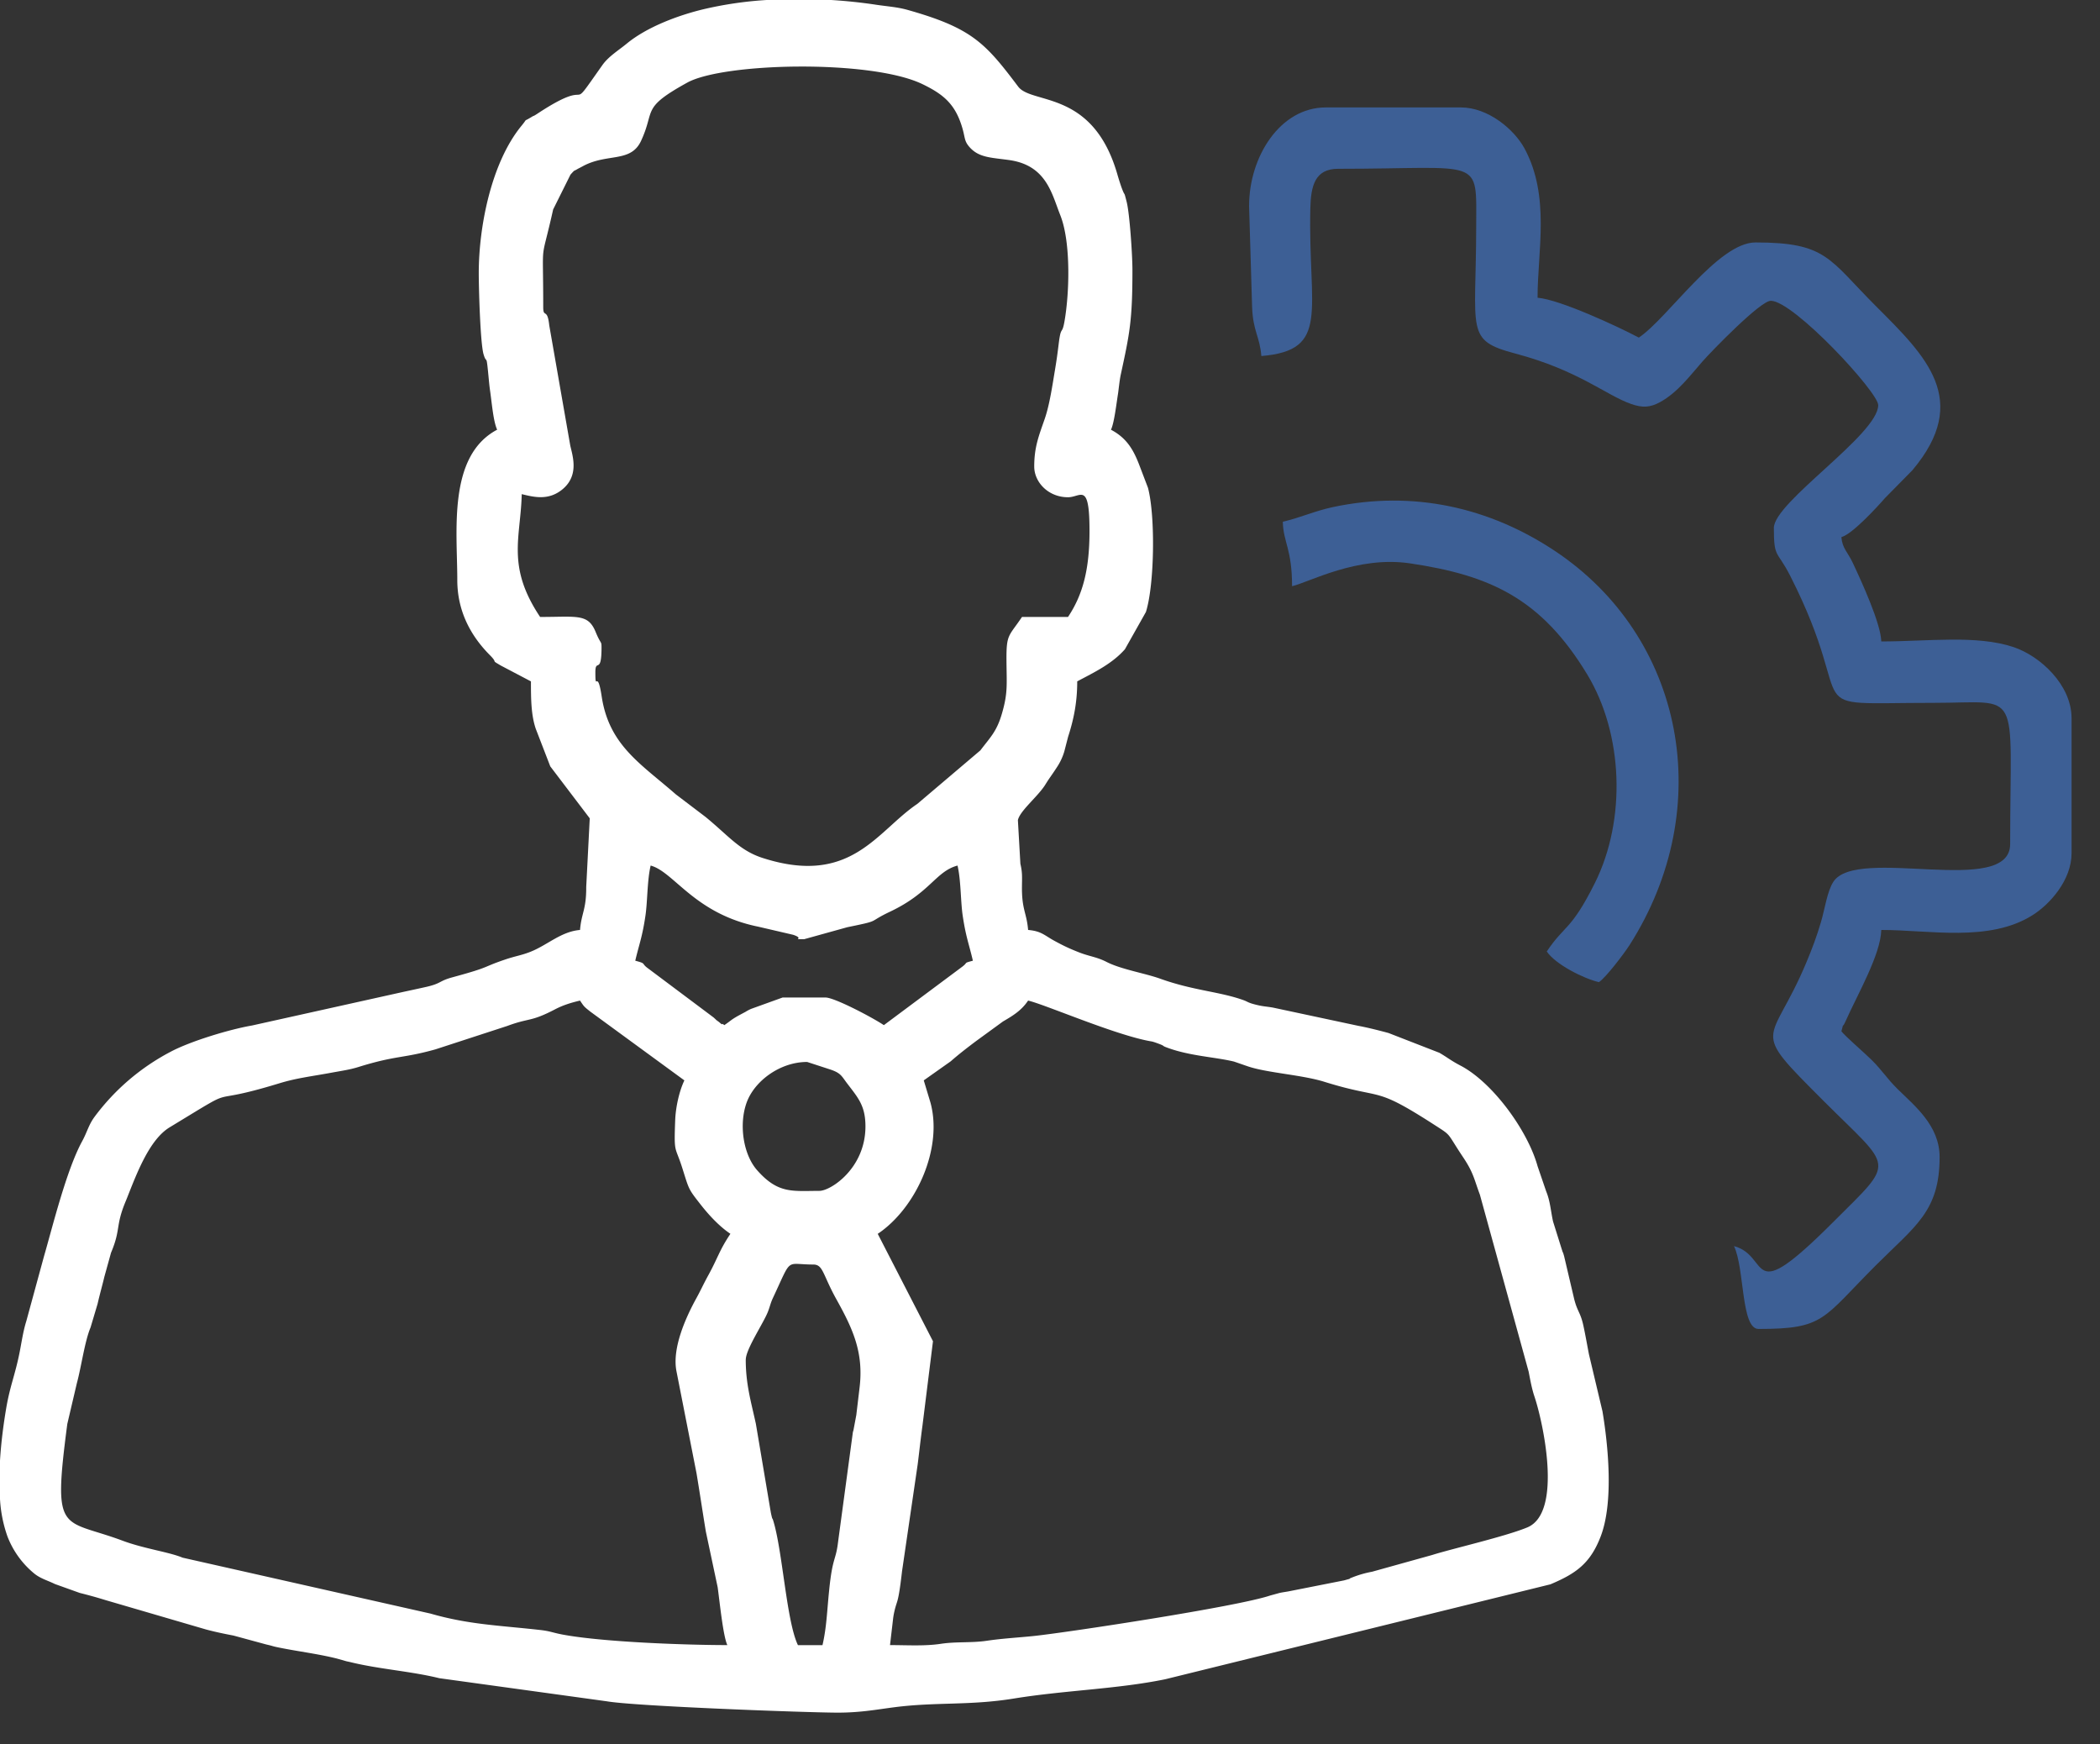 <svg width="59" height="49" fill="none" xmlns="http://www.w3.org/2000/svg"><rect width="100%" height="100%" fill="#333333" stroke="none"/><path fill-rule="evenodd" clip-rule="evenodd" d="M20.953 38.197c0-.297.503-1.033.626-1.357.061-.162.068-.23.138-.38.547-1.166.333-.936 1.132-.936.28 0 .258.273.654.984.46.827.765 1.49.647 2.472l-.092.773-.08.425-.016.055-.413 3.061c-.067.574-.157.42-.254 1.384-.06.582-.071 1.041-.187 1.538h-.69c-.327-.683-.432-2.683-.702-3.523-.021-.065-.009.036-.059-.2l-.421-2.497c-.133-.61-.284-1.107-.284-1.8ZM21.54 0h1.813c.433.027.856.072 1.26.133.335.05.593.063.889.146 1.808.51 2.182.931 3.105 2.155.385.51 2.103.076 2.788 2.472.023.08.08.268.126.39.1.265.043.019.135.383.081.325.16 1.475.16 1.909 0 1.423-.078 1.783-.33 2.946-.032.15-.061.44-.075.528-.048.298-.106.818-.198 1.01.446.235.635.568.802 1.008l.238.624c.211.802.182 2.726-.058 3.488l-.59 1.047c-.36.41-.865.65-1.34.902 0 .567-.09 1.045-.256 1.556l-.106.41a1.64 1.64 0 0 1-.223.468c-.117.183-.19.27-.31.465-.207.335-.715.735-.772 1l.07 1.226c.06.256.046.379.044.653-.005.637.133.727.173 1.206.368.031.453.148.733.302.26.142.426.221.705.33.3.116.491.125.768.267.41.21 1.084.318 1.51.472.932.334 1.657.358 2.333.6.13.046.116.073.38.136.18.043.254.041.445.073l2.415.516c.225.041.55.121.837.199l1.427.555c.22.126.325.22.59.358.905.47 1.894 1.827 2.171 2.83l.242.707c.114.28.124.532.192.844l.232.74.017.053c.06.19-.005-.047.062.182l.28 1.192c.094.38.177.371.264.771.058.268.11.57.154.795l.38 1.602c.16.957.318 2.552-.05 3.512-.295.772-.707 1.048-1.412 1.347l-10.823 2.667c-1.355.278-2.812.308-4.248.541-1.247.203-2.194.093-3.375.247-.498.065-.946.15-1.575.15-.809 0-5.684-.178-6.493-.319l-4.706-.649c-.786-.195-1.703-.254-2.508-.454l-.098-.021-.211-.06-.064-.018c-.543-.134-1.064-.195-1.605-.304-.231-.046-.144-.038-.373-.09l-.92-.25c-.262-.05-.513-.102-.775-.172l-2.803-.819a13.1 13.1 0 0 0-.741-.207l-.698-.25c-.2-.099-.399-.15-.574-.289a2.51 2.51 0 0 1-.761-1.05A3.762 3.762 0 0 1 0 42.111v-1.077c.032-.533.103-1.049.172-1.459.107-.64.254-.949.382-1.6.058-.298.097-.577.183-.853l.5-1.833c.234-.803.628-2.42 1.073-3.232.14-.257.18-.458.349-.686a6.31 6.31 0 0 1 2.14-1.827c.566-.3 1.672-.631 2.282-.735l4.092-.909c.297-.066.464-.1.778-.17.46-.102.365-.167.76-.275 1.103-.3.805-.27 1.483-.5.295-.1.467-.118.725-.223.474-.193.85-.563 1.377-.607.04-.48.178-.57.174-1.206l.099-1.93-1.109-1.46-.408-1.057c-.132-.39-.135-.843-.135-1.33l-.848-.446c-.312-.184-.05-.035-.309-.295-.566-.57-.912-1.271-.912-2.105 0-1.376-.276-3.486 1.12-4.225-.108-.227-.149-.75-.199-1.094-.024-.169-.032-.286-.058-.545-.05-.501-.039-.19-.125-.479-.092-.31-.135-1.842-.135-2.28 0-1.309.353-3.11 1.203-4.142.194-.237.022-.086.276-.242.085-.053.037-.008.165-.093 1.716-1.132.751.16 1.827-1.364.174-.247.454-.415.686-.606C18.17.763 19.03.438 19.75.263A10.558 10.558 0 0 1 21.54 0Zm1.482 33.455c-.76 0-1.158.09-1.75-.58-.395-.448-.515-1.291-.296-1.898.218-.606.937-1.144 1.701-1.144l.65.212c.3.1.317.185.473.39.31.407.515.628.515 1.209 0 1.176-.975 1.81-1.293 1.81Zm2.931-3.104.758-.536c.23-.202.477-.392.72-.574l.748-.545c.28-.163.519-.308.706-.587.454.105 2.255.885 3.285 1.112.228.05.163.02.345.086.261.094.08.053.299.132.633.23 1.333.256 1.858.384l.385.133c.548.186 1.52.237 2.156.436 1.692.527 1.337.08 3.093 1.212.499.322.32.188.808.917.287.43.302.608.464 1.041l1.37 4.972c.047.242.088.475.163.698.237.703.804 3.26-.201 3.677-.62.257-2.121.6-2.674.775l-1.687.47a2.96 2.96 0 0 0-.537.152c-.233.09.08 0-.253.092l-1.512.299c-.093.02-.201.032-.293.052l-.27.074c-.928.313-5.667 1.032-6.625 1.135-.4.043-.898.07-1.331.135-.438.065-.855.02-1.294.086-.452.069-.957.036-1.429.036l.09-.77.012-.076c.092-.472.118-.202.236-1.23l.44-3.005c.046-.364.079-.683.133-1.078l.296-2.377-1.552-3.017c1.076-.721 1.834-2.393 1.482-3.685l-.189-.627Zm-5.432 4.31c-.32.479-.348.67-.63 1.181-.126.23-.206.41-.324.624-.312.566-.687 1.415-.562 2.053l.564 2.87c.09.539.172 1.092.262 1.637l.332 1.564c.055.396.153 1.377.272 1.625-1.115 0-3.468-.08-4.62-.294-.287-.053-.351-.098-.645-.131-1.145-.129-1.995-.149-3.075-.46L5.13 43.759c-.372-.157-1.085-.252-1.681-.475-1.721-.643-1.973-.12-1.558-3.282l.267-1.138c.129-.476.222-1.182.386-1.572l.198-.664c.066-.289.127-.493.19-.759l.187-.675c.283-.67.117-.743.416-1.456l.036-.089c.266-.669.622-1.633 1.196-1.98 2.14-1.299.8-.539 3.084-1.237.49-.15.914-.195 1.498-.304.256-.047.479-.078.711-.15 1.079-.336 1.237-.237 2.175-.499l2.016-.657c.632-.235.652-.106 1.343-.467.219-.115.446-.186.702-.246.117.174.108.166.292.312l2.64 1.93c-.149.31-.245.765-.258 1.115-.037.973-.004.702.202 1.355.193.611.162.57.522 1.03.238.303.53.611.827.81ZM18.28 24.316c.658.176 1.229 1.353 3.024 1.717l.98.228c.351.118-.076.124.307.124l1.214-.337c.98-.201.537-.122 1.202-.437 1.132-.536 1.283-1.132 1.895-1.295.098.423.085 1 .145 1.407.09.604.175.788.286 1.266-.291.078-.108.032-.327.19l-2.174 1.62c-.327-.219-1.388-.776-1.638-.776h-1.207l-.887.32c-.117.054-.122.065-.169.09-.063.034-.16.085-.224.121-.179.103-.187.131-.358.245-.017-.012-.048-.046-.055-.03-.011.021-.058-.03-.106-.067-.118-.088-.01-.002-.14-.119l-1.824-1.366c-.233-.165-.043-.14-.376-.228.112-.478.197-.662.286-1.266.06-.406.047-.984.146-1.407Zm10.777-11.21c0 .44.395.863.949.863.362 0 .604-.449.604.949 0 1.055-.178 1.777-.604 2.414h-1.293c-.369.55-.44.472-.436 1.203.005.703.043.925-.127 1.51-.148.51-.326.664-.605 1.034l-1.772 1.504c-1.143.77-1.862 2.32-4.348 1.519-.65-.21-.955-.623-1.605-1.154l-.833-.633c-.98-.858-1.873-1.372-2.082-2.747-.124-.82-.178-.093-.178-.684 0-.396.173.079.173-.69 0-.2-.016-.077-.165-.44-.214-.522-.517-.422-1.56-.422-.955-1.427-.544-2.233-.517-3.45.333.08.753.193 1.151-.141.461-.388.283-.92.213-1.222l-.59-3.375c-.054-.514-.17-.191-.17-.52 0-2.045-.087-1.102.279-2.74l.487-.978c.139-.155.08-.085.191-.154.022-.013.09-.047.113-.06.017-.009.04-.02.056-.03.681-.362 1.335-.085 1.623-.705.407-.875-.012-.913 1.296-1.635 1.02-.564 5.167-.655 6.61.042.585.283.918.556 1.115 1.214.09.298.05.38.214.562.265.294.61.286 1.11.357.986.14 1.175.86 1.395 1.45l.048.124c.292.766.246 2.188.106 2.968-.07.391-.095.088-.16.616-.04.32-.053.423-.108.755-.065.386-.146.954-.284 1.354-.164.475-.296.788-.296 1.343Z" fill="#fff"/><path fill-rule="evenodd" clip-rule="evenodd" d="m35.093 5.777.085 2.846c.026.693.213.816.26 1.379 1.95-.163 1.312-1.268 1.376-4.143.014-.638.129-1.117.78-1.117 4.09 0 3.882-.364 3.88 1.638-.004 2.95-.315 3.177 1.103 3.553 1.763.467 2.547 1.17 3.248 1.415.324.114.537.101.818-.053.493-.27.85-.756 1.19-1.142.265-.3 1.626-1.703 1.918-1.703.64 0 3.018 2.566 3.018 2.931 0 .823-2.932 2.726-2.932 3.45 0 .866.09.618.461 1.349 2.01 3.957.03 3.565 4.023 3.565 2.51 0 2.155-.493 2.155 3.966 0 1.512-4.318.036-4.97 1.065-.172.27-.237.762-.344 1.122-.127.431-.245.74-.412 1.14-1 2.395-1.647 1.76.488 3.894 1.955 1.955 2.039 1.627.259 3.406-2.454 2.454-1.727.95-2.78.668.302.632.193 2.328.69 2.328 1.854 0 1.784-.276 3.297-1.789 1.104-1.104 1.79-1.514 1.79-3.04 0-.89-.712-1.447-1.187-1.917-.3-.297-.43-.523-.732-.82-.19-.189-.742-.663-.84-.797.09-.338-.01.002.127-.304.315-.71.977-1.85.993-2.542 1.36 0 3.03.35 4.244-.412.492-.307 1.102-.988 1.102-1.743v-3.794c0-.94-.884-1.746-1.626-1.996-1.04-.35-2.42-.16-3.72-.16-.011-.502-.562-1.702-.804-2.214-.14-.3-.29-.396-.317-.717.3-.08.974-.81 1.228-1.1l.77-.782c1.655-1.971.377-3.202-1.028-4.607-1.33-1.33-1.383-1.789-3.384-1.789-1.052 0-2.461 2.127-3.277 2.673-.582-.308-2.213-1.068-2.845-1.12 0-1.31.362-2.85-.37-4.2-.288-.527-1.015-1.146-1.786-1.146H37.25c-1.295 0-2.156 1.398-2.156 2.759Z" fill="#3D5F95"/><path fill-rule="evenodd" clip-rule="evenodd" d="M36.041 14.658c.013.577.26.766.26 1.81.48-.111 1.834-.861 3.312-.642 2.231.332 3.68.97 4.983 3.125 1.008 1.668 1.1 4.074.213 5.854-.67 1.343-.846 1.168-1.352 1.924.24.36 1.028.76 1.465.862.202-.134.715-.814.859-1.039 2.473-3.876 1.533-8.666-2.104-11.08-1.818-1.207-3.956-1.712-6.236-1.225-.494.105-.918.299-1.4.41Z" fill="#3D5F95"/></svg>